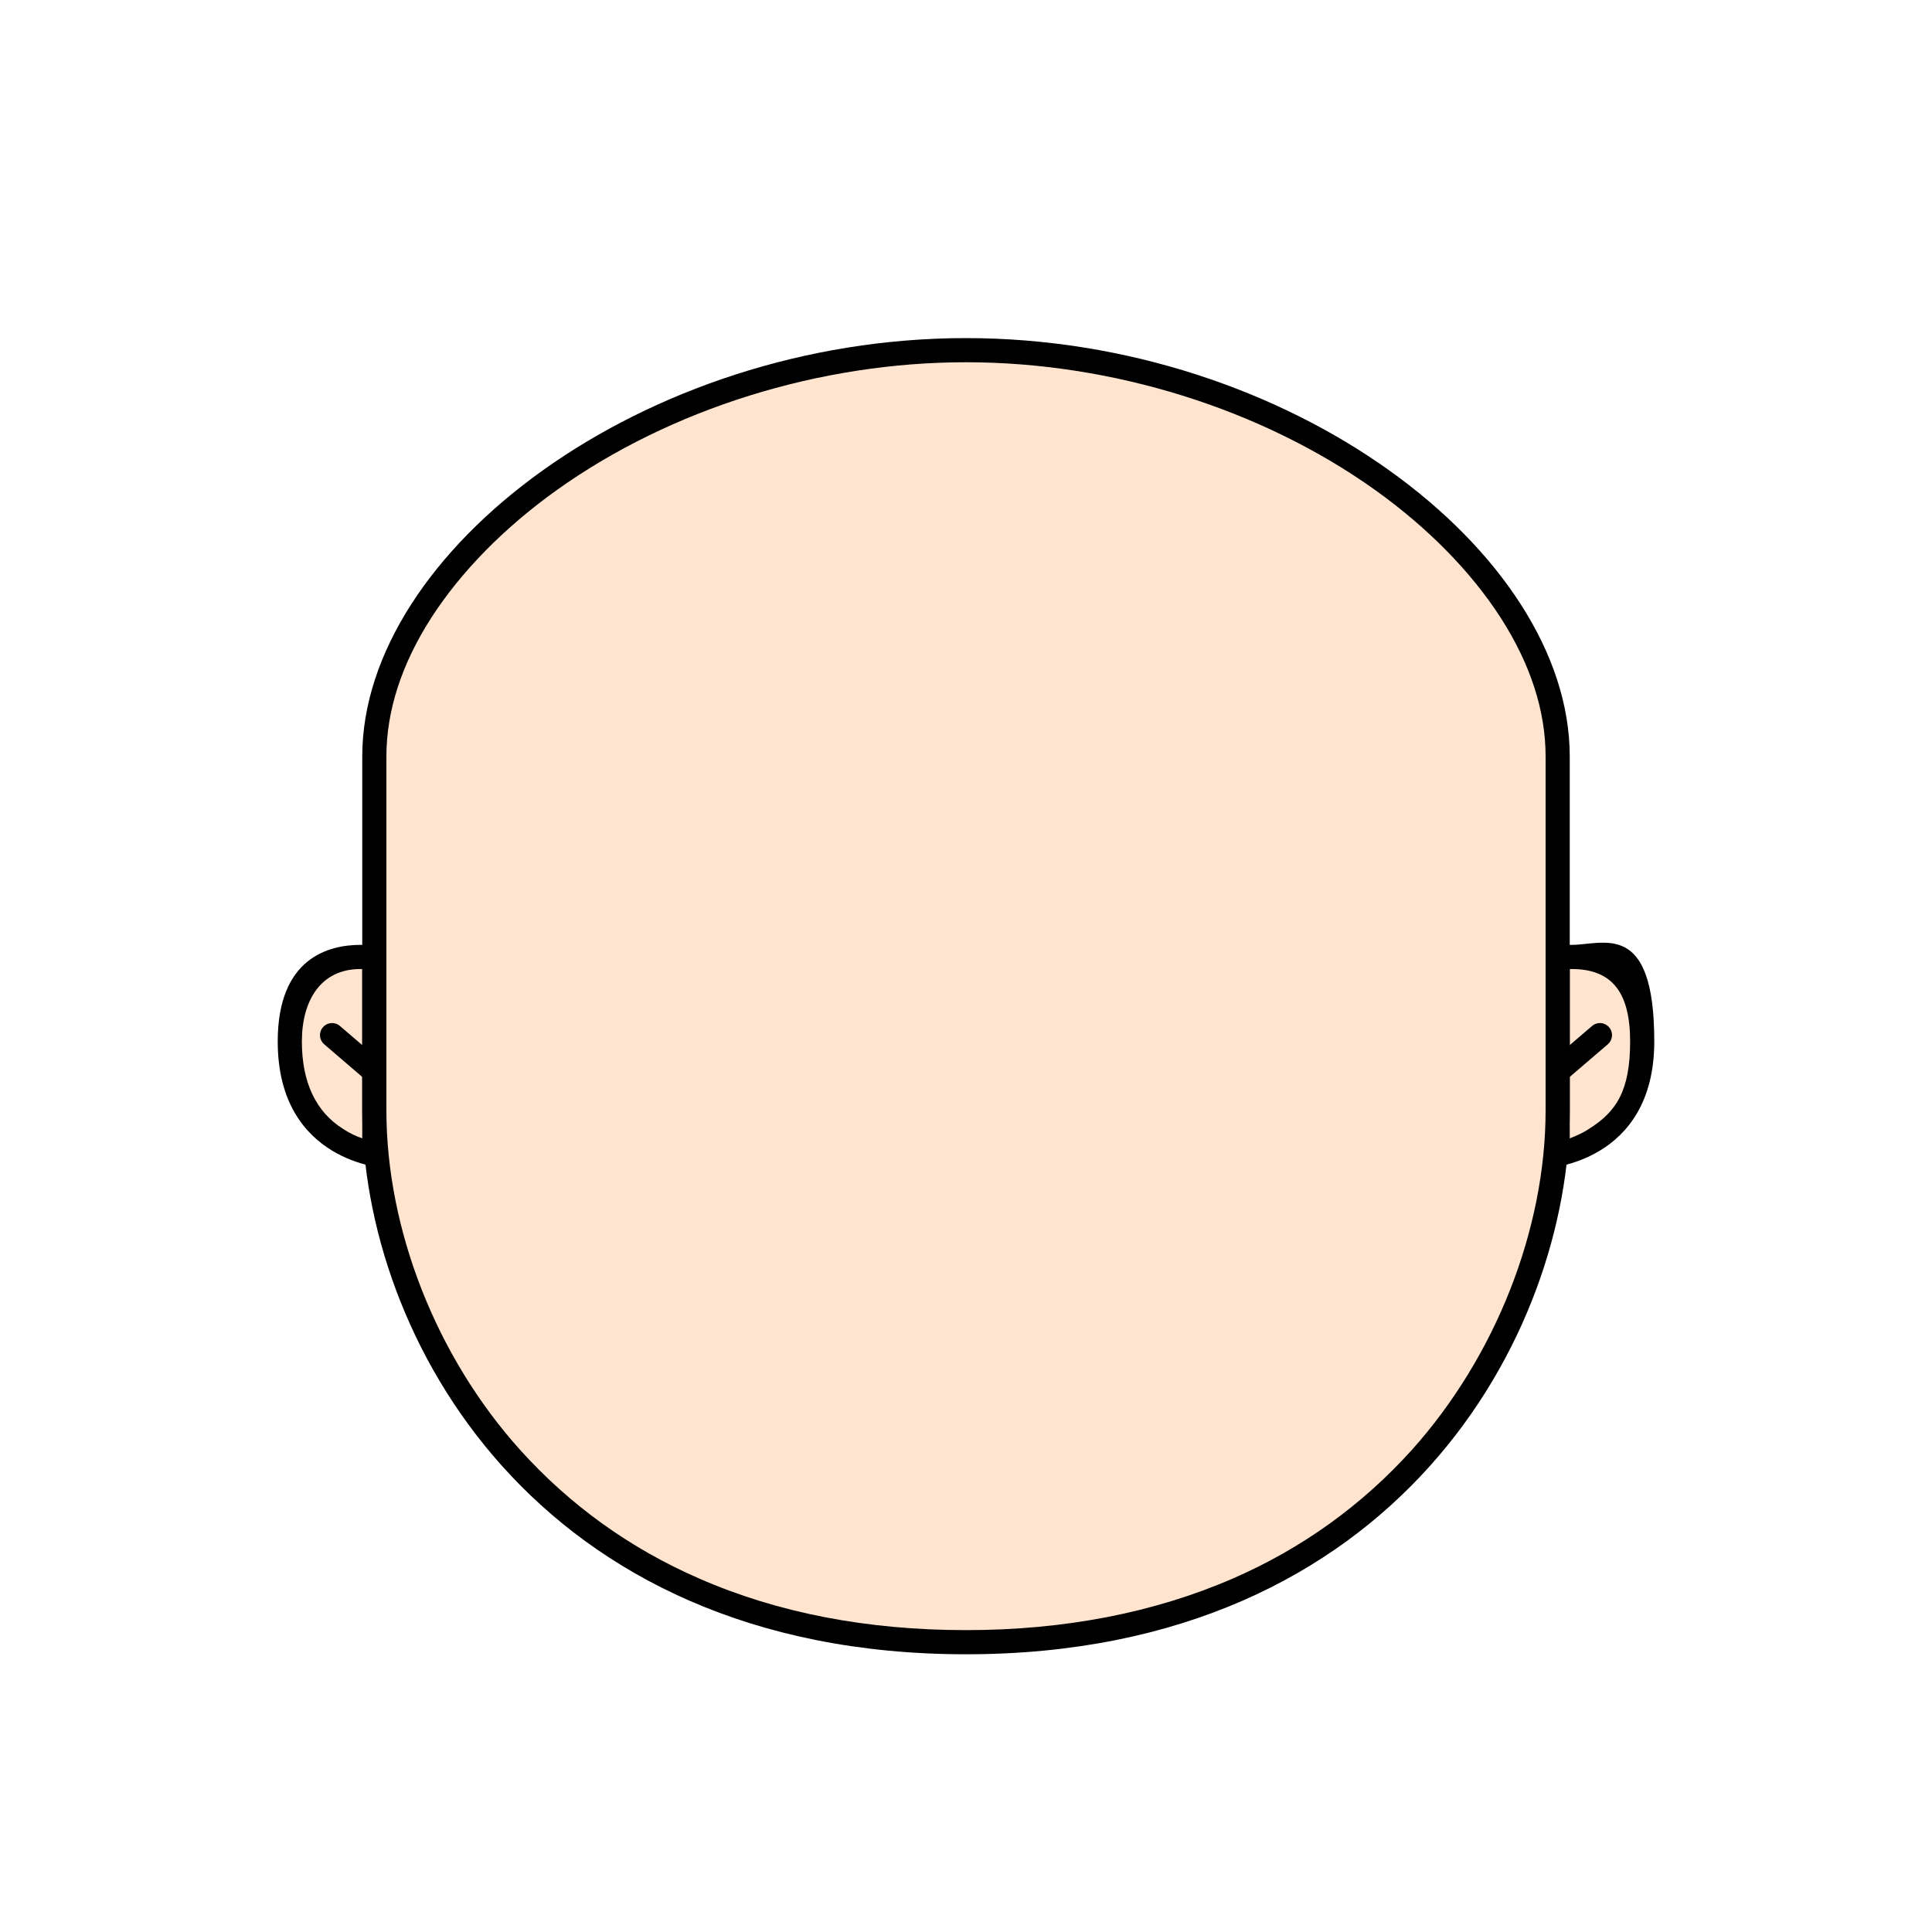 <?xml version="1.0" encoding="UTF-8"?>
<svg id="face" xmlns="http://www.w3.org/2000/svg" width="640" height="640" xmlns:xlink="http://www.w3.org/1999/xlink" viewBox="0 0 640 640">
  <defs>
    <symbol id="face-3" viewBox="0 0 456 436">
      <g>
        <g>
          <g>
            <g>
              <path d="M32,270.4c-8.7-1.8-28-9-28-37.4s7.9-28,23.4-28,3.3,.1,4.6,.3v65.1Z" fill="#ffe5cf"/>
              <path d="M27.4,209h0c.2,0,.4,0,.6,0v56.1c-2-.7-4.2-1.7-6.3-3.1-9.1-5.7-13.7-15.5-13.7-29s6.2-24,19.4-24m0-8c-10.6,0-27.4,4.4-27.4,32,0,40.4,36,42,36,42v-73.1s-3.6-.9-8.6-.9h0Z"/>
            </g>
            <line x1="32" y1="242.9" x2="18" y2="230.9" fill="#ffe5cf" stroke="#000" stroke-linecap="round" stroke-linejoin="round" stroke-width="8"/>
          </g>
          <g>
            <g>
              <path d="M424,205.3c1.2-.2,2.8-.3,4.6-.3,4.3,0,10.4,.8,15.2,4.7,5.5,4.5,8.3,12.3,8.3,23.2,0,28.6-19.3,35.7-28,37.5v-65.1Z" fill="#ffe5cf"/>
              <path d="M428.6,209c13.3,0,19.4,7.6,19.4,24s-4.6,23.3-13.7,29c-2.1,1.4-4.3,2.3-6.3,3.1v-56.1c.2,0,.4,0,.6,0m0-8c-4.9,0-8.6,.9-8.6,.9v73.1s36-1.6,36-42-16.8-32-27.4-32h0Z"/>
            </g>
            <line x1="424" y1="242.9" x2="438" y2="230.9" fill="#ffe5cf" stroke="#000" stroke-linecap="round" stroke-linejoin="round" stroke-width="8"/>
          </g>
        </g>
        <g>
          <path d="M228,432c-79.3,0-125.7-33.2-150.6-61-28.4-31.6-45.4-74.7-45.4-115.2v-117.2c0-31.8,21.2-65.2,58.2-91.6C128.5,19.7,178.7,4,228,4s99.5,15.7,137.8,43c37,26.4,58.2,59.8,58.2,91.6v117.2c0,40.5-17,83.6-45.4,115.2-25,27.8-71.4,61-150.6,61Z" fill="#ffe5cf"/>
          <path d="M228,8c48.4,0,97.8,15.4,135.5,42.3,17.5,12.5,31.8,27.1,41.6,42.3,9.9,15.4,14.9,30.9,14.9,46v117.2c0,39.5-16.6,81.6-44.3,112.5-16.4,18.2-36.3,32.6-59.3,42.6-26,11.3-55.7,17.1-88.4,17.1s-62.4-5.7-88.4-17.1c-23-10-42.9-24.4-59.3-42.6-27.8-30.9-44.3-73-44.3-112.5v-117.2c0-15.1,5-30.6,14.9-46,9.8-15.2,24.1-29.8,41.6-42.3C130.2,23.4,179.6,8,228,8m0-8C121,0,28,70.5,28,138.6v117.2c0,74.1,57,180.2,200,180.2s200-106.1,200-180.2v-117.2C428,70.5,335,0,228,0h0Z"/>
        </g>
      </g>
    </symbol>
  </defs>
  <use width="456" height="436" transform="translate(92 112)" xlink:href="#face-3"/>
</svg>